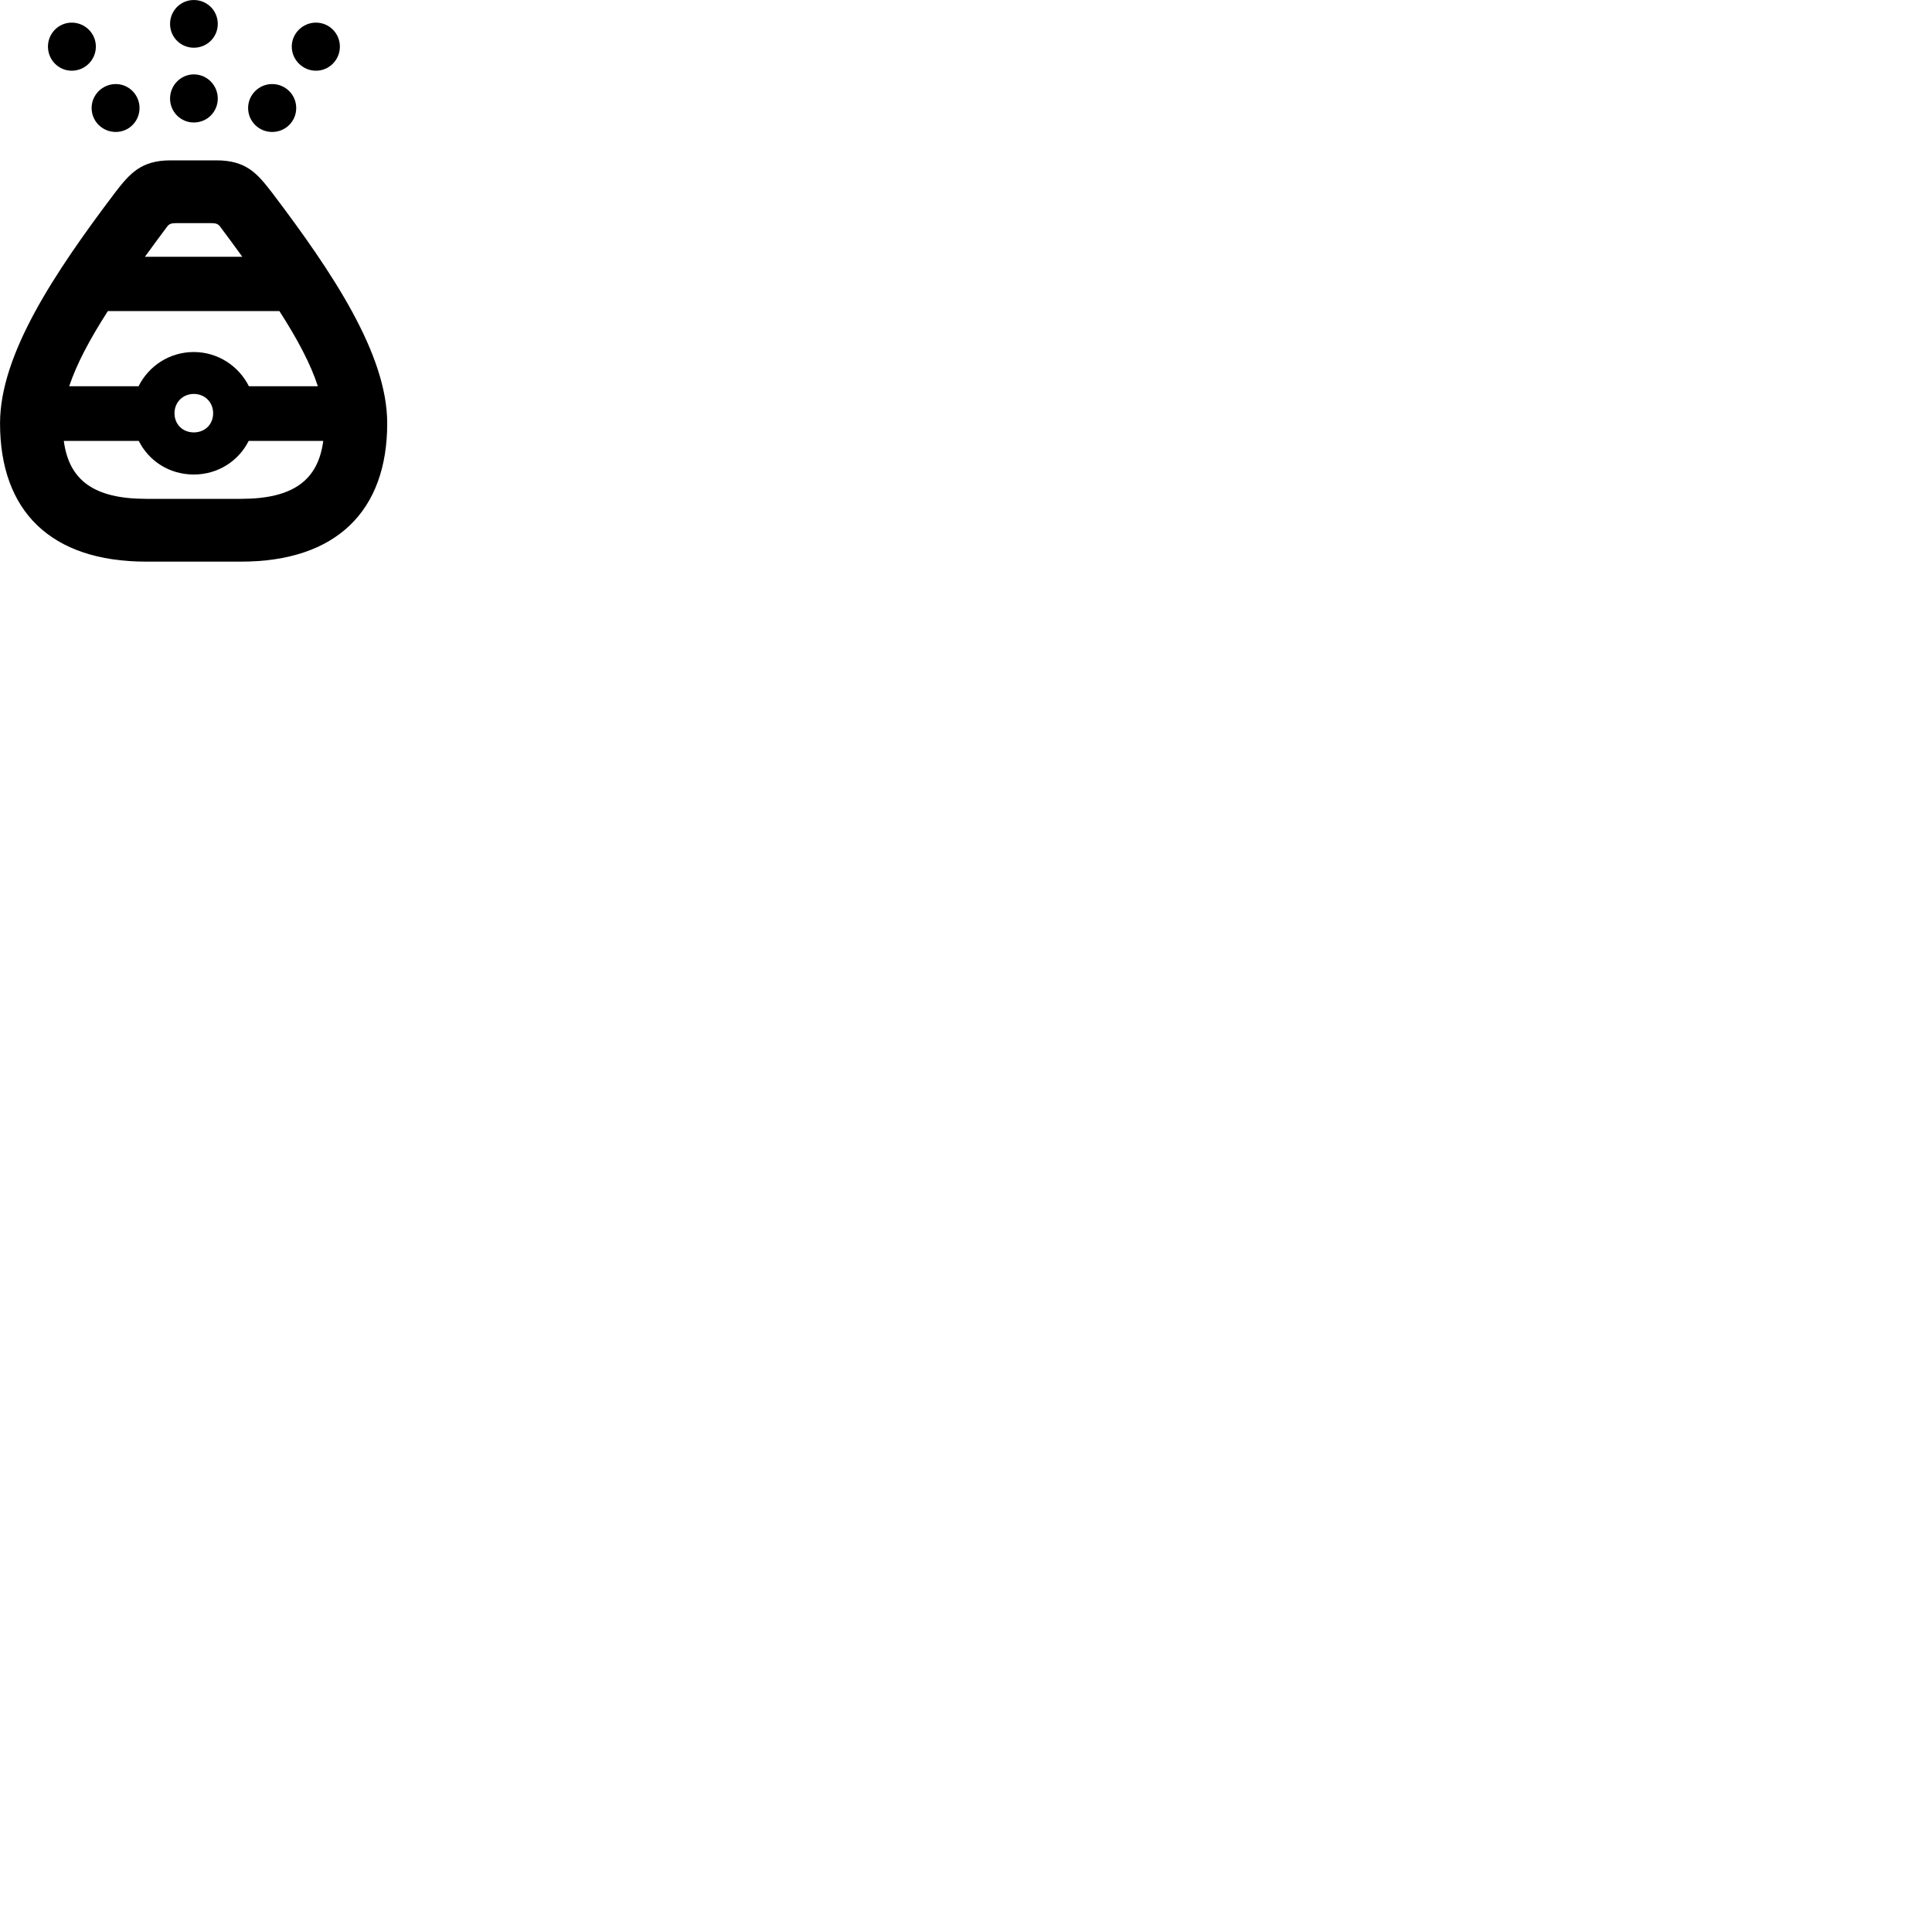 
        <svg xmlns="http://www.w3.org/2000/svg" viewBox="0 0 100 100">
            <path d="M10.032 2.47C10.722 2.47 11.272 1.921 11.272 1.24C11.272 0.55 10.722 0.001 10.032 0.001C9.352 0.001 8.802 0.55 8.802 1.24C8.802 1.921 9.352 2.47 10.032 2.47ZM3.712 3.66C4.402 3.66 4.962 3.1 4.962 2.41C4.962 1.73 4.402 1.171 3.712 1.171C3.032 1.171 2.482 1.73 2.482 2.41C2.482 3.1 3.032 3.66 3.712 3.66ZM16.352 3.66C17.042 3.66 17.592 3.1 17.592 2.41C17.592 1.73 17.042 1.171 16.352 1.171C15.672 1.171 15.102 1.73 15.102 2.41C15.102 3.1 15.672 3.66 16.352 3.66ZM10.032 6.34C10.722 6.34 11.272 5.79 11.272 5.101C11.272 4.42 10.722 3.85 10.032 3.85C9.352 3.85 8.802 4.42 8.802 5.101C8.802 5.79 9.352 6.34 10.032 6.34ZM5.992 6.83C6.672 6.83 7.222 6.28 7.222 5.59C7.222 4.91 6.672 4.351 5.992 4.351C5.302 4.351 4.742 4.91 4.742 5.59C4.742 6.28 5.302 6.83 5.992 6.83ZM14.082 6.83C14.782 6.83 15.332 6.28 15.332 5.59C15.332 4.91 14.782 4.351 14.082 4.351C13.402 4.351 12.842 4.91 12.842 5.59C12.842 6.28 13.402 6.83 14.082 6.83ZM7.572 29.07H12.472C17.412 29.07 20.042 26.441 20.042 21.91C20.042 18.351 17.242 14.14 14.072 9.96C13.322 8.991 12.752 8.3 11.202 8.3H8.832C7.292 8.3 6.712 8.991 5.962 9.96C2.802 14.14 0.002 18.351 0.002 21.91C0.002 26.441 2.612 29.07 7.572 29.07ZM8.642 11.741C8.742 11.601 8.852 11.55 9.092 11.55H10.942C11.192 11.55 11.302 11.601 11.402 11.741C11.802 12.28 12.192 12.8 12.542 13.29H7.502C7.852 12.8 8.242 12.28 8.642 11.741ZM10.032 18.221C8.762 18.221 7.692 18.951 7.172 19.991H3.582C3.962 18.851 4.632 17.581 5.582 16.101H14.462C15.412 17.581 16.082 18.851 16.452 19.991H12.882C12.362 18.951 11.282 18.221 10.032 18.221ZM10.032 22.381C9.462 22.381 9.032 21.971 9.032 21.39C9.032 20.82 9.462 20.39 10.032 20.39C10.602 20.39 11.032 20.82 11.032 21.39C11.032 21.971 10.602 22.381 10.032 22.381ZM10.032 24.561C11.282 24.561 12.352 23.86 12.872 22.82H16.732C16.462 24.86 15.172 25.82 12.472 25.82H7.572C4.862 25.82 3.572 24.86 3.302 22.82H7.182C7.702 23.86 8.762 24.561 10.032 24.561Z" />
        </svg>
    